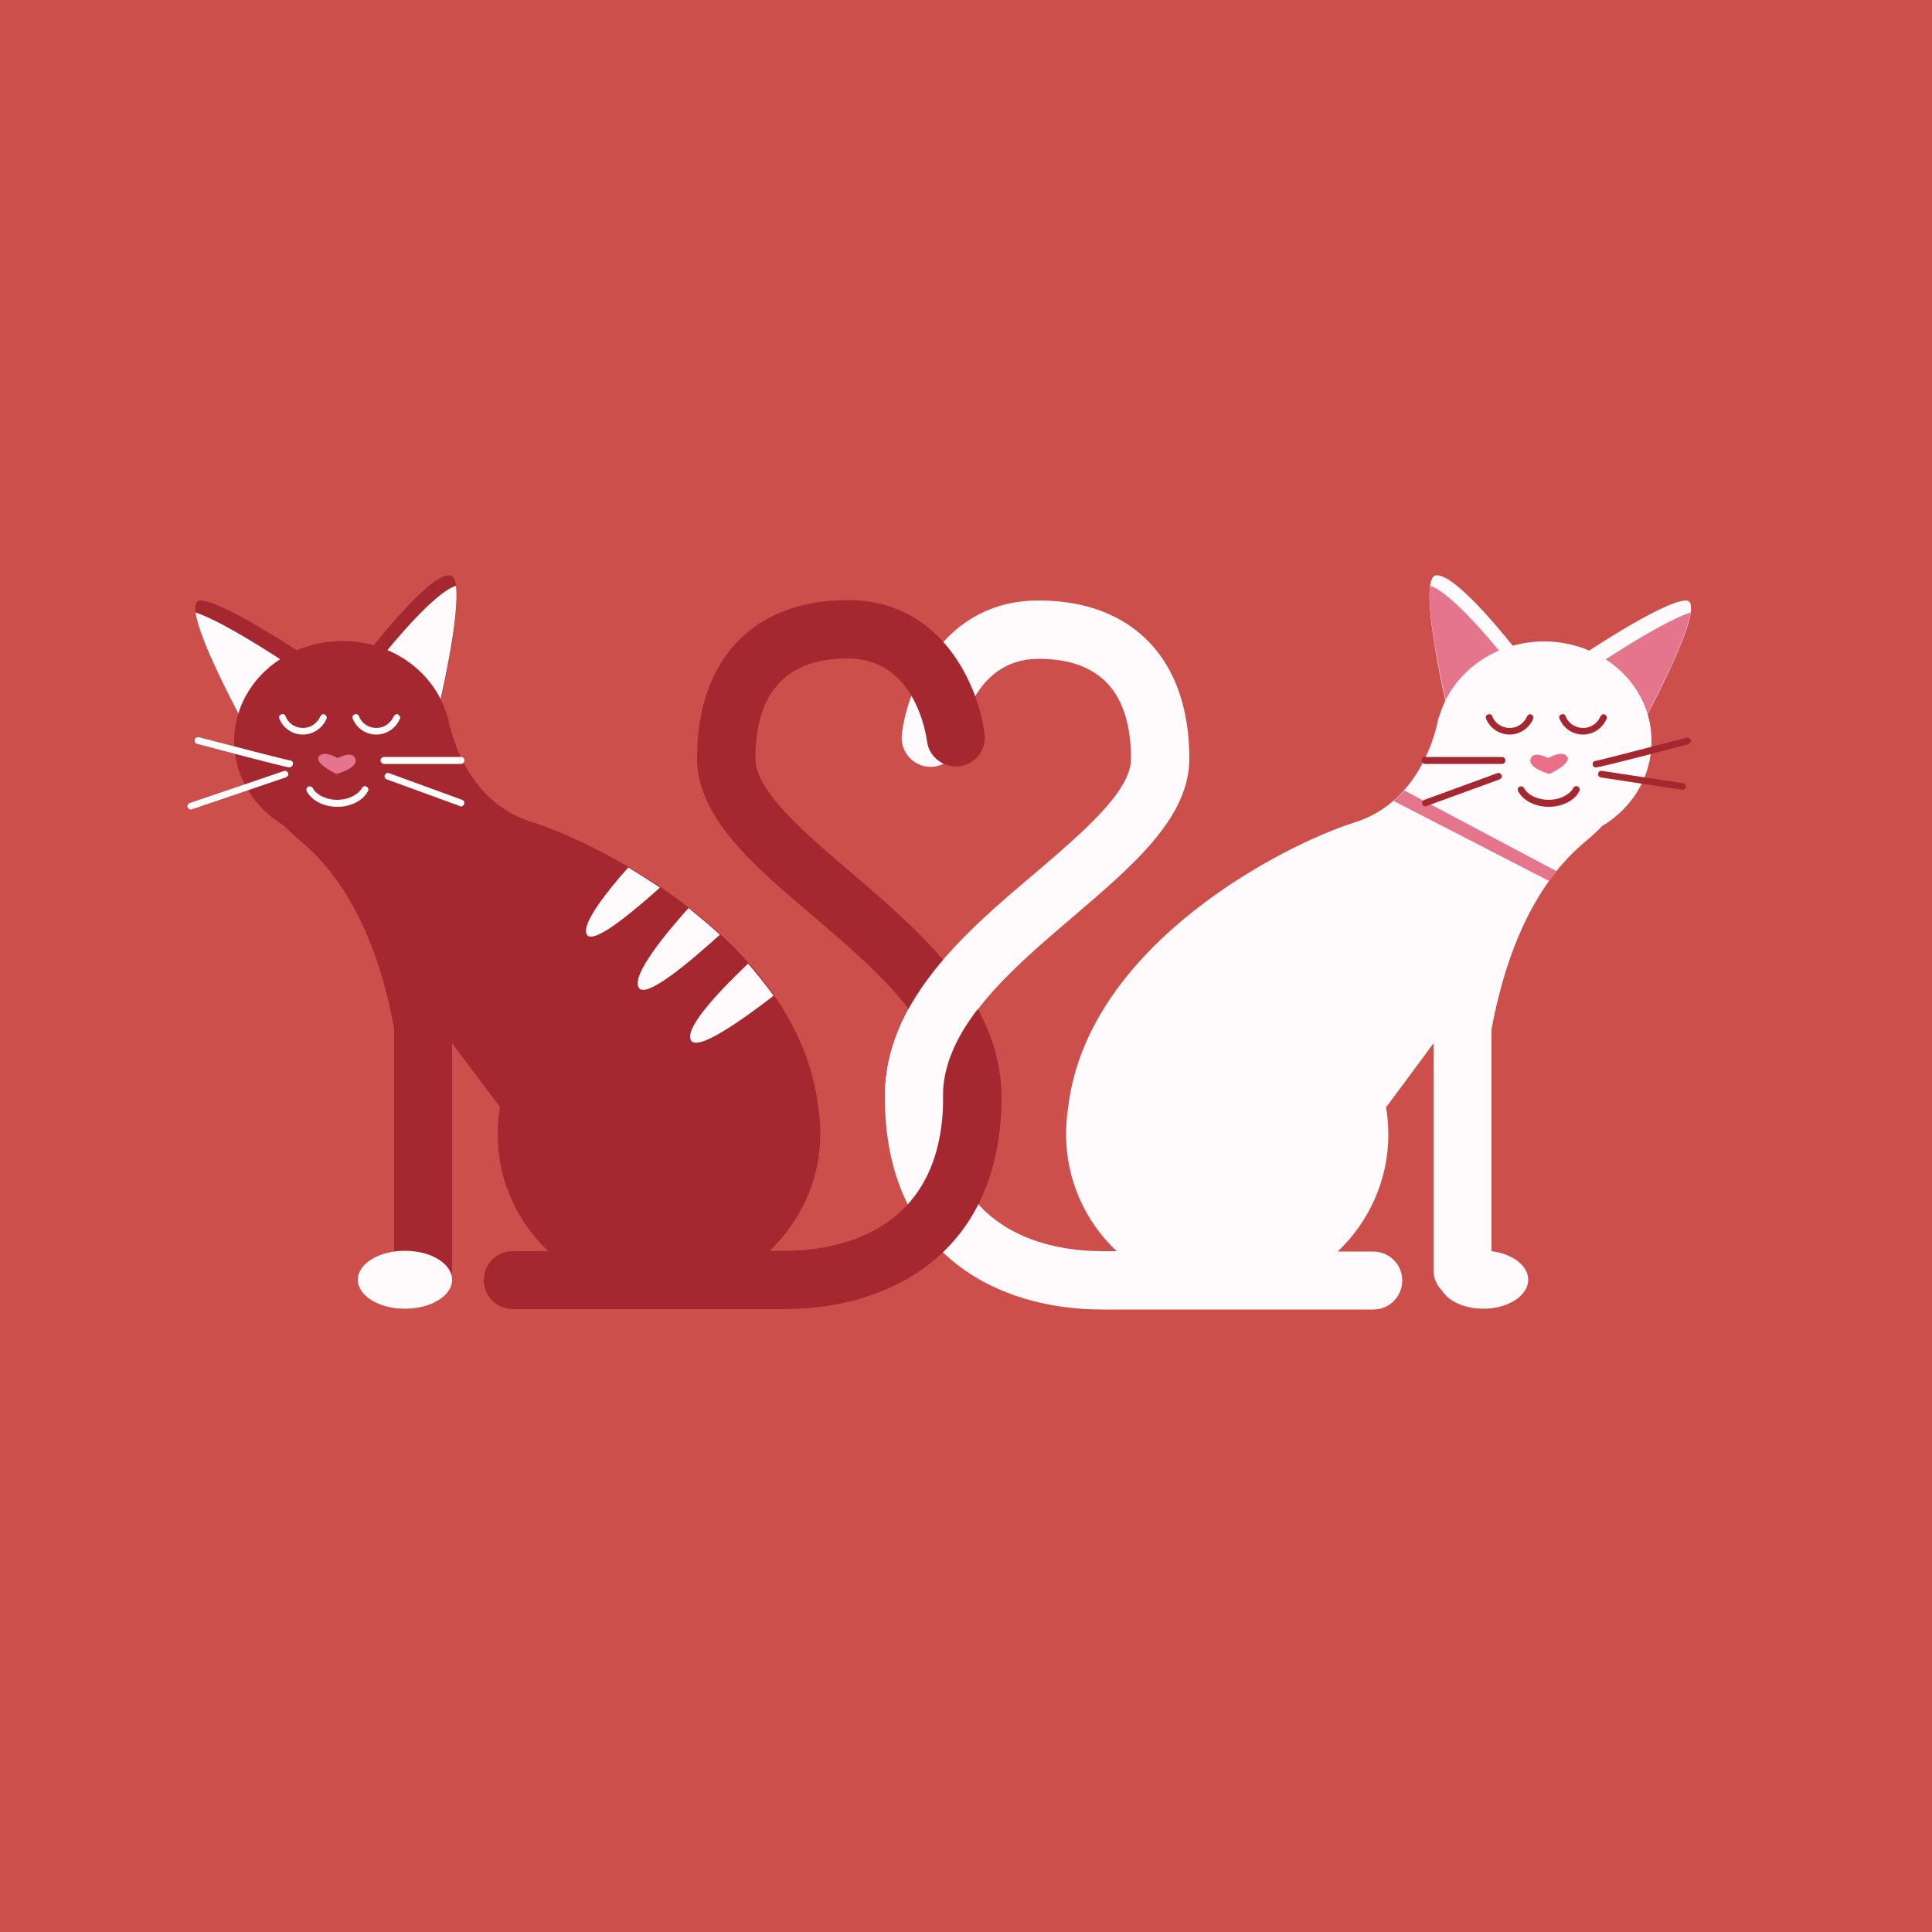 <?xml version="1.0" encoding="utf-8"?>
<!-- Generator: Adobe Illustrator 18.1.0, SVG Export Plug-In . SVG Version: 6.00 Build 0)  -->
<!DOCTYPE svg PUBLIC "-//W3C//DTD SVG 1.1//EN" "http://www.w3.org/Graphics/SVG/1.1/DTD/svg11.dtd">
<svg version="1.1" id="Layer_1" xmlns="http://www.w3.org/2000/svg" xmlns:xlink="http://www.w3.org/1999/xlink" x="0px" y="0px"
	 viewBox="0 0 500 500" enable-background="new 0 0 500 500" xml:space="preserve">
<rect x="-0.7" fill="#CC4F4C" width="502.9" height="500"/>
<g>
	<path fill="#FFFBFD" d="M407.3,171c0,0,22.5-15.3,28.9-15.6c6.4-0.3-10.5,30.7-10.5,30.7L407.3,171z"/>
</g>
<path fill="#E4758C" d="M411.2,173.5l14.7,12.1c1.6-3,10.6-20,11.6-27.1C429.1,161.3,411.2,173.5,411.2,173.5z"/>
<g>
	<path fill="#FFFBFD" d="M392.1,167.9c0,0-15.1-19.5-20.4-19c-5.2,0.4,2.8,34.4,2.8,34.4L392.1,167.9z"/>
</g>
<g>
	<path fill="#E4758C" d="M374.6,183.2l14.8-13c-3.3-4.2-14-17-19.3-18.6C369,159.9,374.6,183.2,374.6,183.2z"/>
</g>
<path fill="#FFFBFD" d="M399.6,166c-13.1,0-24.1,8.4-27.2,19.7l-0.1,0c0,0,0,0.3-0.2,0.8c0,0.2-0.1,0.4-0.1,0.6
	c-1.1,5-5.8,20.8-21.3,25.7c-18.5,5.8-68.9,31.6-74.2,73.3c0,0,0,0,0,0.1c-0.4,2.4-0.6,4.8-0.6,7.3c0,11.9,5,22.7,13.1,30.3h-3.8
	c-12.4,0-41.1-3.9-41.1-39.9c0-17.9,17.2-32.7,33.9-46.9c15.3-13.1,29.8-25.4,29.8-40.7c0-25.6-14.6-40.9-39-40.9
	c-24.6,0-34,22.6-35.4,34.6c-0.5,4.1,2.4,7.9,6.5,8.4c4.1,0.5,7.9-2.4,8.4-6.5c0.1-0.9,2.9-21.4,20.5-21.4
	c15.9,0,23.9,8.7,23.9,25.9c0,8.4-12.5,19-24.5,29.3C249.8,241.2,229,259,229,283.9c0,40.6,29,55,56.2,55h70.2
	c4.2,0,7.5-3.4,7.5-7.5c0-4.2-3.4-7.5-7.5-7.5h-9.2c8-7.6,13.1-18.4,13.1-30.3c0-2.4-0.2-4.8-0.6-7L371,270v58.7
	c0,2.1,0.8,3.9,2.2,5.3c1.7,2.8,5.9,4.7,10.7,4.7c6.4,0,11.6-3.4,11.6-7.5c0-3.7-4.1-6.7-9.5-7.4v-57.4c2.8-15.2,9.1-35.7,23.7-48.1
	c1.9-1.6,3.6-3.1,4.9-4.5c7.7-4.6,12.8-12.6,12.8-21.8C427.6,177.6,415,166,399.6,166z"/>
<g>
	<polygon fill="#E4758C" points="360.7,207.3 400.9,228 402.9,225.5 363.5,204.6 	"/>
</g>
<g>
	<path fill="#A52831" d="M390.7,190.1c-2.7,0-5.1-1.6-6.1-4.1c-0.2-0.4,0-1,0.5-1.1c0.4-0.2,1,0,1.1,0.5c0.7,1.8,2.5,3,4.5,3
		c2,0,3.7-1.2,4.5-3c0.2-0.4,0.7-0.7,1.1-0.5c0.4,0.2,0.7,0.7,0.5,1.1C395.8,188.4,393.4,190.1,390.7,190.1z"/>
</g>
<g>
	<path fill="#A52831" d="M409.7,190.1c-2.7,0-5.1-1.6-6.1-4.1c-0.2-0.4,0-1,0.5-1.1c0.4-0.2,1,0,1.1,0.5c0.7,1.8,2.5,3,4.5,3
		c2,0,3.7-1.2,4.5-3c0.2-0.4,0.7-0.7,1.1-0.5c0.4,0.2,0.7,0.7,0.5,1.1C414.8,188.4,412.4,190.1,409.7,190.1z"/>
</g>
<g>
	<path fill="#A52831" d="M400.8,208.8c-3.5,0-6.6-1.6-7.9-4c-0.2-0.4-0.1-0.9,0.3-1.2c0.4-0.2,0.9-0.1,1.2,0.3
		c1,1.9,3.6,3.1,6.4,3.1c2.8,0,5.4-1.3,6.4-3.1c0.2-0.4,0.8-0.6,1.2-0.3c0.4,0.2,0.6,0.8,0.3,1.2
		C407.5,207.2,404.3,208.8,400.8,208.8z"/>
</g>
<g>
	<path fill="#EB6F88" d="M400.7,196.2c0,0-3.6-2-4.5,0c-1.2,2.5,4.8,4.1,4.8,4.1s5.8-2.7,4.6-4.5C404.3,194,400.7,196.2,400.7,196.2
		z"/>
</g>
<g>
	<path fill="#A52831" d="M413,198.6c-0.1,0-0.1,0-0.2,0c-0.5-0.1-0.7-0.6-0.6-1.1c0.1-0.4,0.5-0.6,0.8-0.6c1.2-0.2,14.7-3.7,23.5-6
		c0.5-0.1,0.9,0.2,1.1,0.6c0.1,0.5-0.2,0.9-0.6,1.1C416.4,198,413.6,198.6,413,198.6z"/>
</g>
<g>
	<path fill="#A52831" d="M435.4,204.4c0,0-0.1,0-0.1,0l-21-3.2c-0.5-0.1-0.8-0.5-0.7-1c0.1-0.5,0.5-0.8,1-0.7l21,3.2
		c0.5,0.1,0.8,0.5,0.7,1C436.2,204.1,435.9,204.4,435.4,204.4z"/>
</g>
<g>
	<path fill="#A52831" d="M388.7,197.7h-19.9c-0.5,0-0.9-0.4-0.9-0.9s0.4-0.9,0.9-0.9h19.9c0.5,0,0.9,0.4,0.9,0.9
		S389.2,197.7,388.7,197.7z"/>
</g>
<g>
	<path fill="#A52831" d="M368.9,208.7c-0.4,0-0.7-0.2-0.8-0.6c-0.2-0.5,0.1-0.9,0.5-1.1l18.9-6.9c0.5-0.2,0.9,0.1,1.1,0.5
		c0.2,0.5-0.1,0.9-0.5,1.1l-18.9,6.9C369.1,208.7,369,208.7,368.9,208.7z"/>
</g>
<g>
	<path fill="#A52831" d="M80.9,171c0,0-22.5-15.3-28.9-15.6S62.4,186,62.4,186L80.9,171z"/>
</g>
<g>
	<path fill="#FFFBFD" d="M76.9,173.5l-14.7,12.1c-1.6-3-10.6-20-11.6-27.1C59,161.3,76.9,173.5,76.9,173.5z"/>
</g>
<g>
	<path fill="#A52831" d="M96,167.9c0,0,15.1-19.5,20.4-19s-2.8,34.4-2.8,34.4L96,167.9z"/>
</g>
<g>
	<path fill="#FFFBFD" d="M113.5,183.2l-14.8-13c3.3-4.2,14-17,19.3-18.6C119.1,159.9,113.5,183.2,113.5,183.2z"/>
</g>
<path fill="#A52831" d="M220,225.6c-12-10.3-24.5-20.9-24.5-29.3c0-17.2,8.1-25.9,23.9-25.9c17.2,0,20.2,19.2,20.5,21.4
	c0.5,4.1,4.3,7,8.4,6.5c4.1-0.5,7.1-4.3,6.5-8.4c-1.5-12-10.8-34.6-35.4-34.6c-24.4,0-39,15.3-39,40.9c0,15.3,14.5,27.7,29.8,40.7
	c16.7,14.2,33.9,28.9,33.9,46.9c0,36.1-28.7,39.9-41.1,39.9h-3.8c8-7.6,13.1-18.4,13.1-30.3c0-2.5-0.2-4.9-0.6-7.3c0,0,0,0,0-0.1
	c-5.3-41.7-55.7-67.5-74.2-73.3c-15.6-4.9-20.2-20.7-21.3-25.7c0-0.2-0.1-0.4-0.1-0.6c-0.1-0.5-0.2-0.8-0.2-0.8l-0.1,0
	c-3-11.3-14-19.7-27.2-19.7c-15.5,0-28,11.6-28,25.9c0,9.1,5.1,17.2,12.8,21.8c1.4,1.4,3,2.9,4.9,4.5c14.6,12.4,21,32.9,23.7,48.1
	v62.2c0,4.2,3.4,7.5,7.5,7.5c4.2,0,7.5-3.4,7.5-7.5V270l12.4,16.5c-0.4,2.3-0.6,4.6-0.6,7c0,11.9,5,22.7,13.1,30.3h-9.2
	c-4.2,0-7.5,3.4-7.5,7.5c0,4.2,3.4,7.5,7.5,7.5H203c27.1,0,56.2-14.4,56.2-55C259.1,259,238.3,241.2,220,225.6z"/>
<g>
	<path fill="#FFFFFF" d="M97.4,190.1c-2.7,0-5.1-1.6-6.1-4.1c-0.2-0.4,0-1,0.5-1.1c0.4-0.2,1,0,1.1,0.5c0.7,1.8,2.5,3,4.5,3
		c2,0,3.7-1.2,4.5-3c0.2-0.4,0.7-0.7,1.1-0.5c0.4,0.2,0.7,0.7,0.5,1.1C102.5,188.4,100.1,190.1,97.4,190.1z"/>
</g>
<g>
	<path fill="#FFFFFF" d="M78.4,190.1c-2.7,0-5.1-1.6-6.1-4.1c-0.2-0.4,0-1,0.5-1.1c0.4-0.2,1,0,1.1,0.5c0.7,1.8,2.5,3,4.5,3
		c2,0,3.7-1.2,4.5-3c0.2-0.4,0.7-0.7,1.1-0.5c0.4,0.2,0.7,0.7,0.5,1.1C83.5,188.4,81.1,190.1,78.4,190.1z"/>
</g>
<g>
	<path fill="#FFFFFF" d="M87.3,208.8c-3.5,0-6.6-1.6-7.9-4c-0.2-0.4-0.1-0.9,0.3-1.2c0.4-0.2,0.9-0.1,1.2,0.3c1,1.9,3.6,3.1,6.4,3.1
		c2.8,0,5.4-1.3,6.4-3.1c0.2-0.4,0.8-0.6,1.2-0.3c0.4,0.2,0.6,0.8,0.3,1.2C93.9,207.2,90.8,208.8,87.3,208.8z"/>
</g>
<g>
	<path fill="#E4758C" d="M87.4,196.2c0,0,3.6-2,4.5,0c1.2,2.5-4.8,4.1-4.8,4.1s-5.8-2.7-4.6-4.5C83.8,194,87.4,196.2,87.4,196.2z"/>
</g>
<g>
	<path fill="#FFFFFF" d="M75.1,198.6c-0.6,0-3.4-0.6-24.1-6.1c-0.5-0.1-0.7-0.6-0.6-1.1c0.1-0.5,0.6-0.7,1.1-0.6
		c8.8,2.3,22.3,5.8,23.5,6c0.4,0,0.7,0.2,0.8,0.6c0.1,0.5-0.1,0.9-0.6,1.1C75.2,198.6,75.2,198.6,75.1,198.6z"/>
</g>
<g>
	<path fill="#FFFFFF" d="M49.4,209.5c-0.4,0-0.8-0.3-0.9-0.7c-0.1-0.5,0.3-0.9,0.7-1l24.4-8.3c0.5-0.1,0.9,0.3,1,0.7
		c0.1,0.5-0.3,0.9-0.7,1l-24.4,8.3C49.4,209.5,49.4,209.5,49.4,209.5z"/>
</g>
<g>
	<path fill="#FFFFFF" d="M119.3,197.7H99.4c-0.5,0-0.9-0.4-0.9-0.9s0.4-0.9,0.9-0.9h19.9c0.5,0,0.9,0.4,0.9,0.9
		S119.8,197.7,119.3,197.7z"/>
</g>
<g>
	<path fill="#FFFFFF" d="M119.3,208.7c-0.1,0-0.2,0-0.3-0.1l-18.9-6.9c-0.5-0.2-0.7-0.7-0.5-1.1c0.2-0.5,0.7-0.7,1.1-0.5l18.9,6.9
		c0.5,0.2,0.7,0.7,0.5,1.1C120,208.5,119.6,208.7,119.3,208.7z"/>
</g>
<g>
	<g>
		<path fill="#FFFBFD" d="M162.6,224.5c-5,5.6-12.4,14.7-10.7,17.4c1.7,2.7,12.2-6.2,18.9-12.2C168,227.9,165.3,226.1,162.6,224.5z"
			/>
	</g>
	<g>
		<path fill="#FFFBFD" d="M186.3,241.9c-2.6-2.4-5.4-4.7-8.1-6.9c-5.4,6-14.9,17.3-12.9,20.6C167.1,258.7,178.9,248.6,186.3,241.9z"
			/>
	</g>
	<g>
		<path fill="#FFFBFD" d="M193.6,249.4c-5.8,5.5-16.6,16.3-14.8,19.8c1.6,3.1,13.5-5.4,21.4-11.5C198.1,254.8,195.9,252,193.6,249.4
			z"/>
	</g>
</g>
<g>
	<ellipse fill="#FFFBFD" cx="104.8" cy="331.2" rx="12.2" ry="7.5"/>
</g>
<path fill="#FFFBFD" d="M244,283.9c0-8.3,3.7-15.9,9.3-23.1l-8.6-13.1c-9.1,10.4-15.7,22.2-15.7,36.3"/>
</svg>
